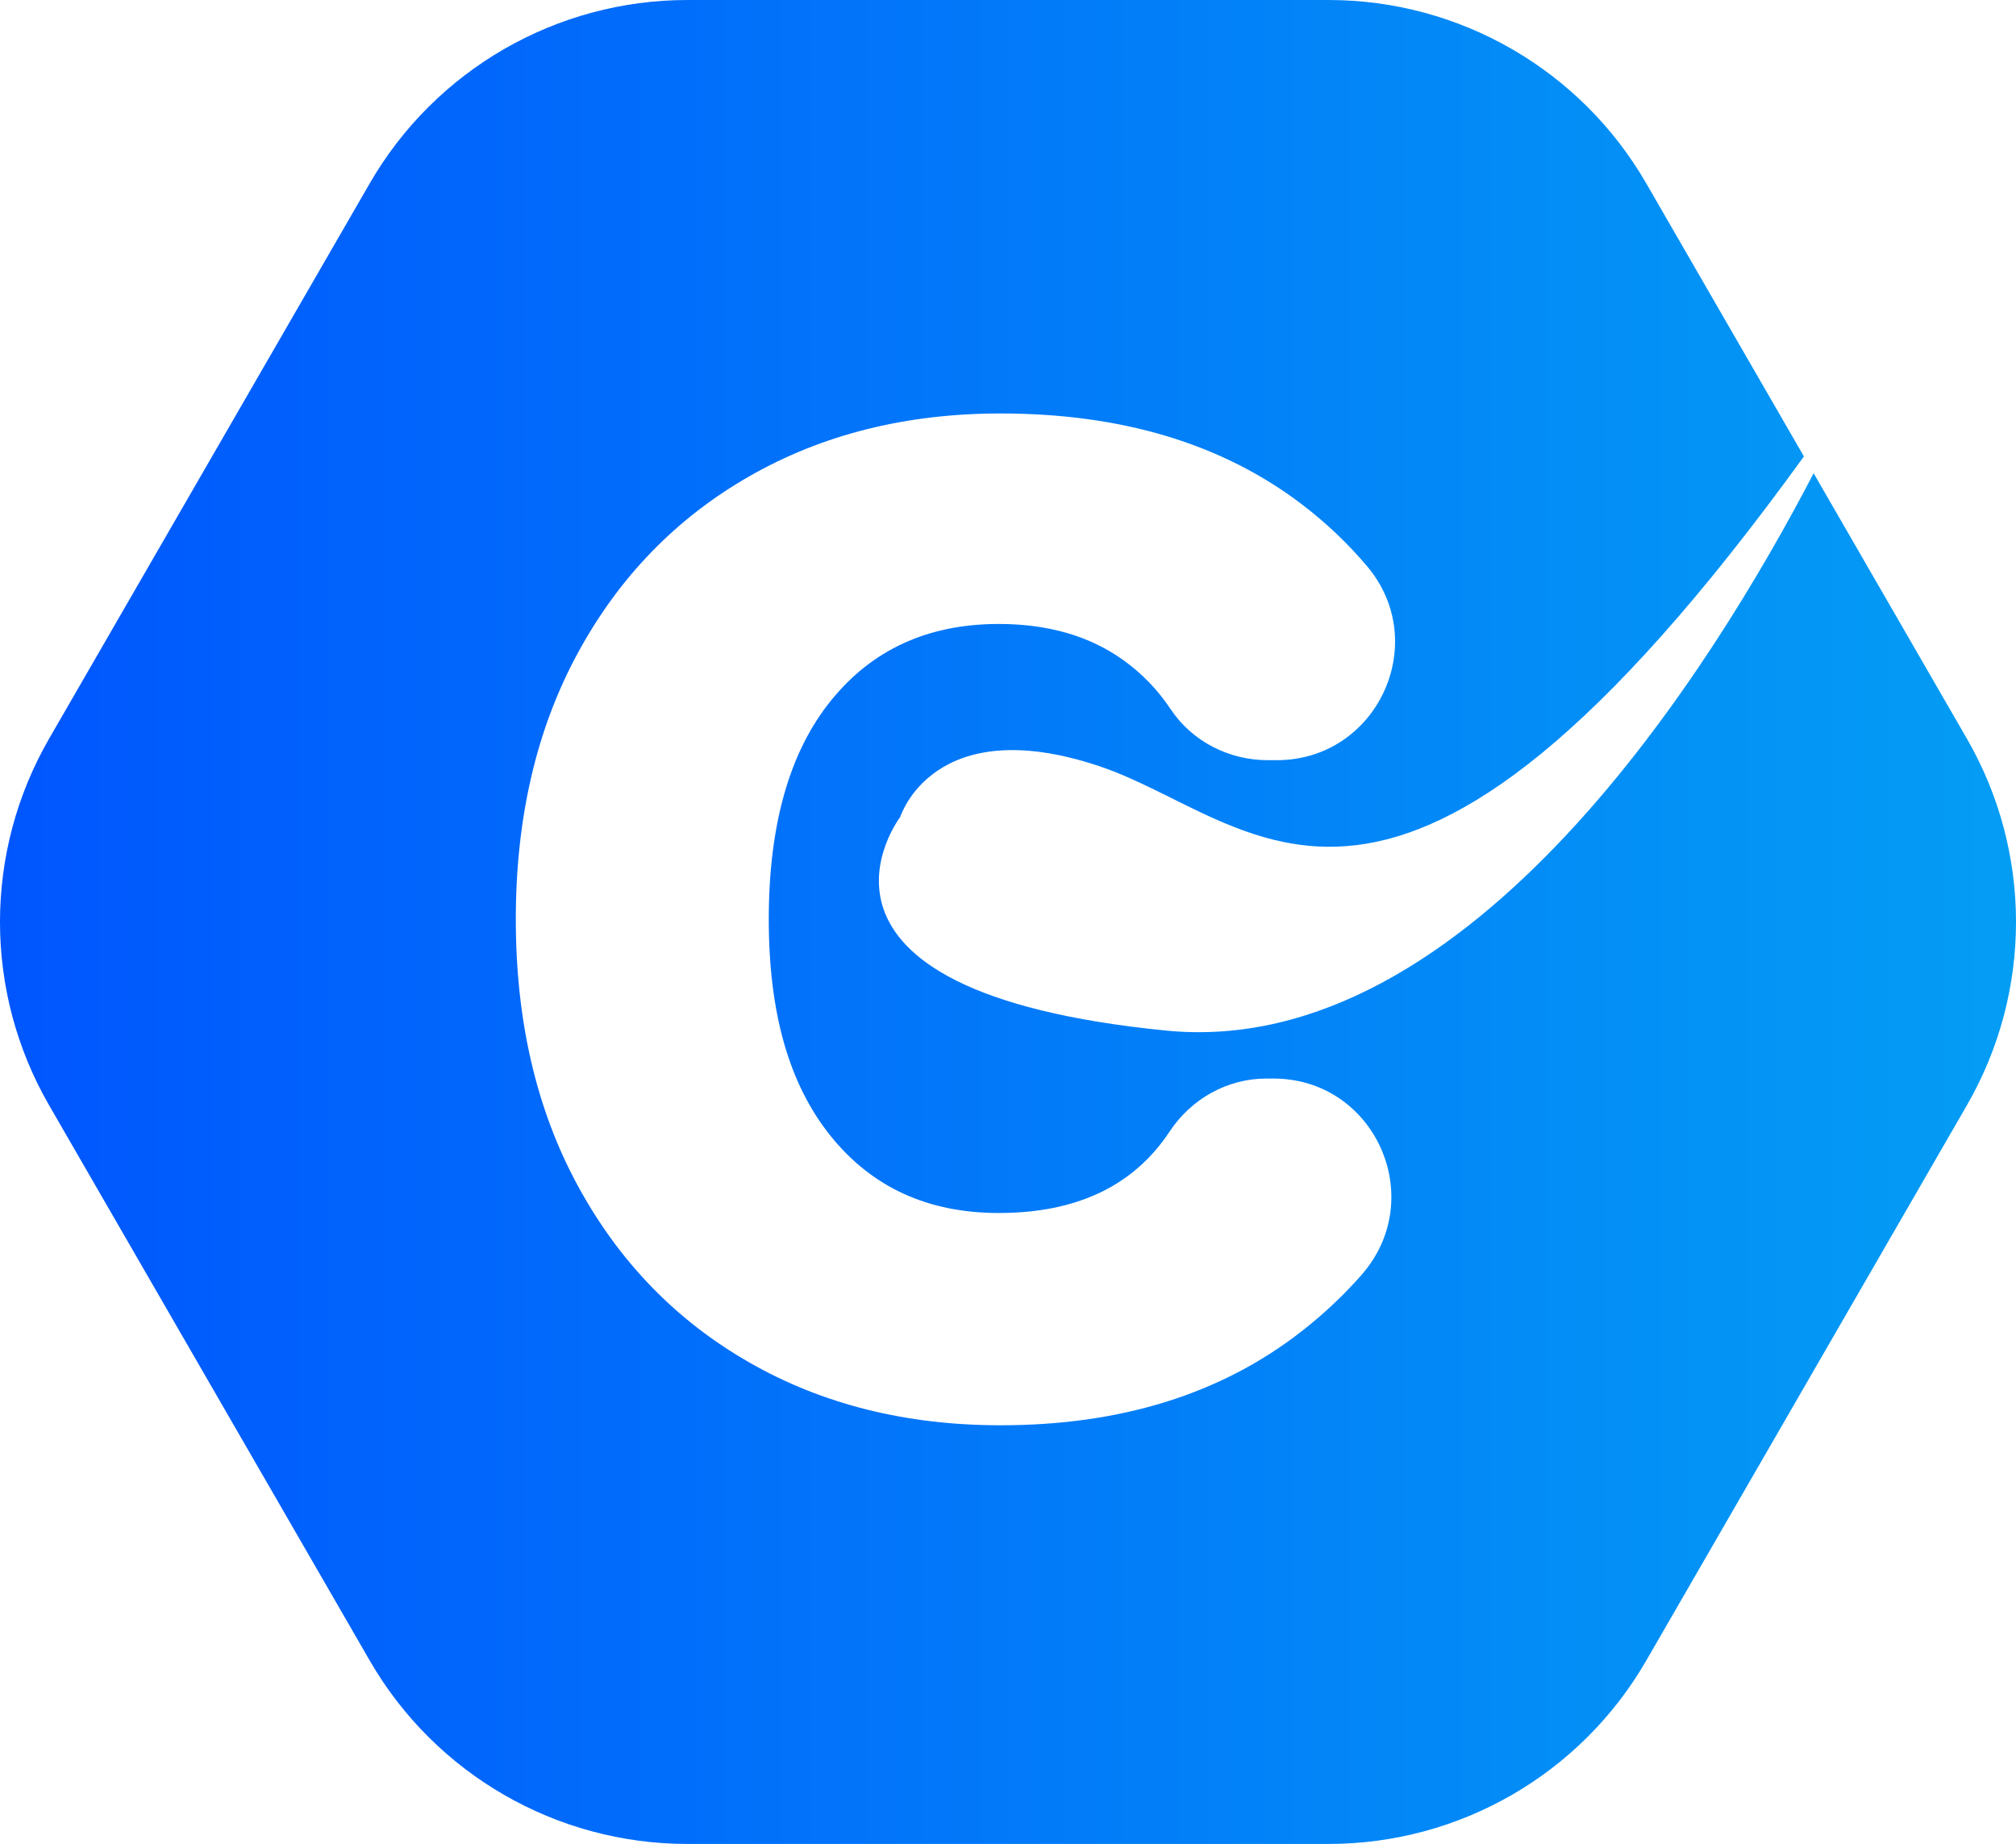<?xml version="1.0" encoding="UTF-8"?>
<svg id="Layer_1" data-name="Layer 1" xmlns="http://www.w3.org/2000/svg" xmlns:xlink="http://www.w3.org/1999/xlink" viewBox="0 0 899.13 822.49">
  <defs>
    <style>
      .cls-1 {
        fill: url(#linear-gradient);
        stroke-width: 0px;
      }
    </style>
    <linearGradient id="linear-gradient" x1="0" y1="411.25" x2="899.13" y2="411.25" gradientUnits="userSpaceOnUse">
      <stop offset="0" stop-color="#0056fe"/>
      <stop offset="1" stop-color="#049df4"/>
    </linearGradient>
  </defs>
  <path class="cls-1" d="m877.22,329.47l-68.35-118.38c-44.08,84.79-153.14,262.03-288.85,248.6-177.88-17.61-118.54-95.22-118.54-95.22,0,0,14.63-47.44,88.6-22.78,70.81,23.6,130.32,116.58,314.46-138.1l-70.32-121.8C705,31.17,651,0,592.57,0h-286.01c-58.43,0-112.43,31.17-141.65,81.78L21.91,329.47c-29.22,50.61-29.22,112.95,0,163.56l143,247.69c29.22,50.61,83.21,81.78,141.65,81.78h286.01c58.43,0,112.43-31.17,141.65-81.78l143-247.69c29.22-50.61,29.22-112.95,0-163.56Zm-269.98,239.22c-8.05,9.15-17.01,17.57-26.85,25.24-35.78,27.89-80.48,41.82-134.14,41.82-42.09,0-79.43-9.33-112.04-28.01-32.62-18.66-58.13-44.97-76.54-78.9-18.42-33.93-27.62-73.5-27.62-118.75s9.2-84.82,27.62-118.75c18.41-33.93,43.91-60.22,76.54-78.9,32.61-18.67,69.95-28.01,112.04-28.01,54.17,0,99.02,13.55,134.53,40.64,10.71,8.17,20.35,17.34,28.93,27.49,28.87,34.18,4.48,86.52-40.26,86.52h-4.03c-17.33,0-33.78-8.39-43.37-22.83-5.65-8.51-12.64-15.76-20.97-21.75-14.99-10.78-33.53-16.18-55.63-16.18-31.56,0-56.55,11.44-74.96,34.32-18.42,22.88-27.62,55.37-27.62,97.44s9.2,73.77,27.62,96.66c18.41,22.88,43.4,34.32,74.96,34.32,34.77,0,60.16-12.09,76.16-36.28,9.65-14.59,25.67-23.69,43.17-23.69h3.12c45.4,0,69.32,53.5,39.33,87.59Z"/>
</svg>
